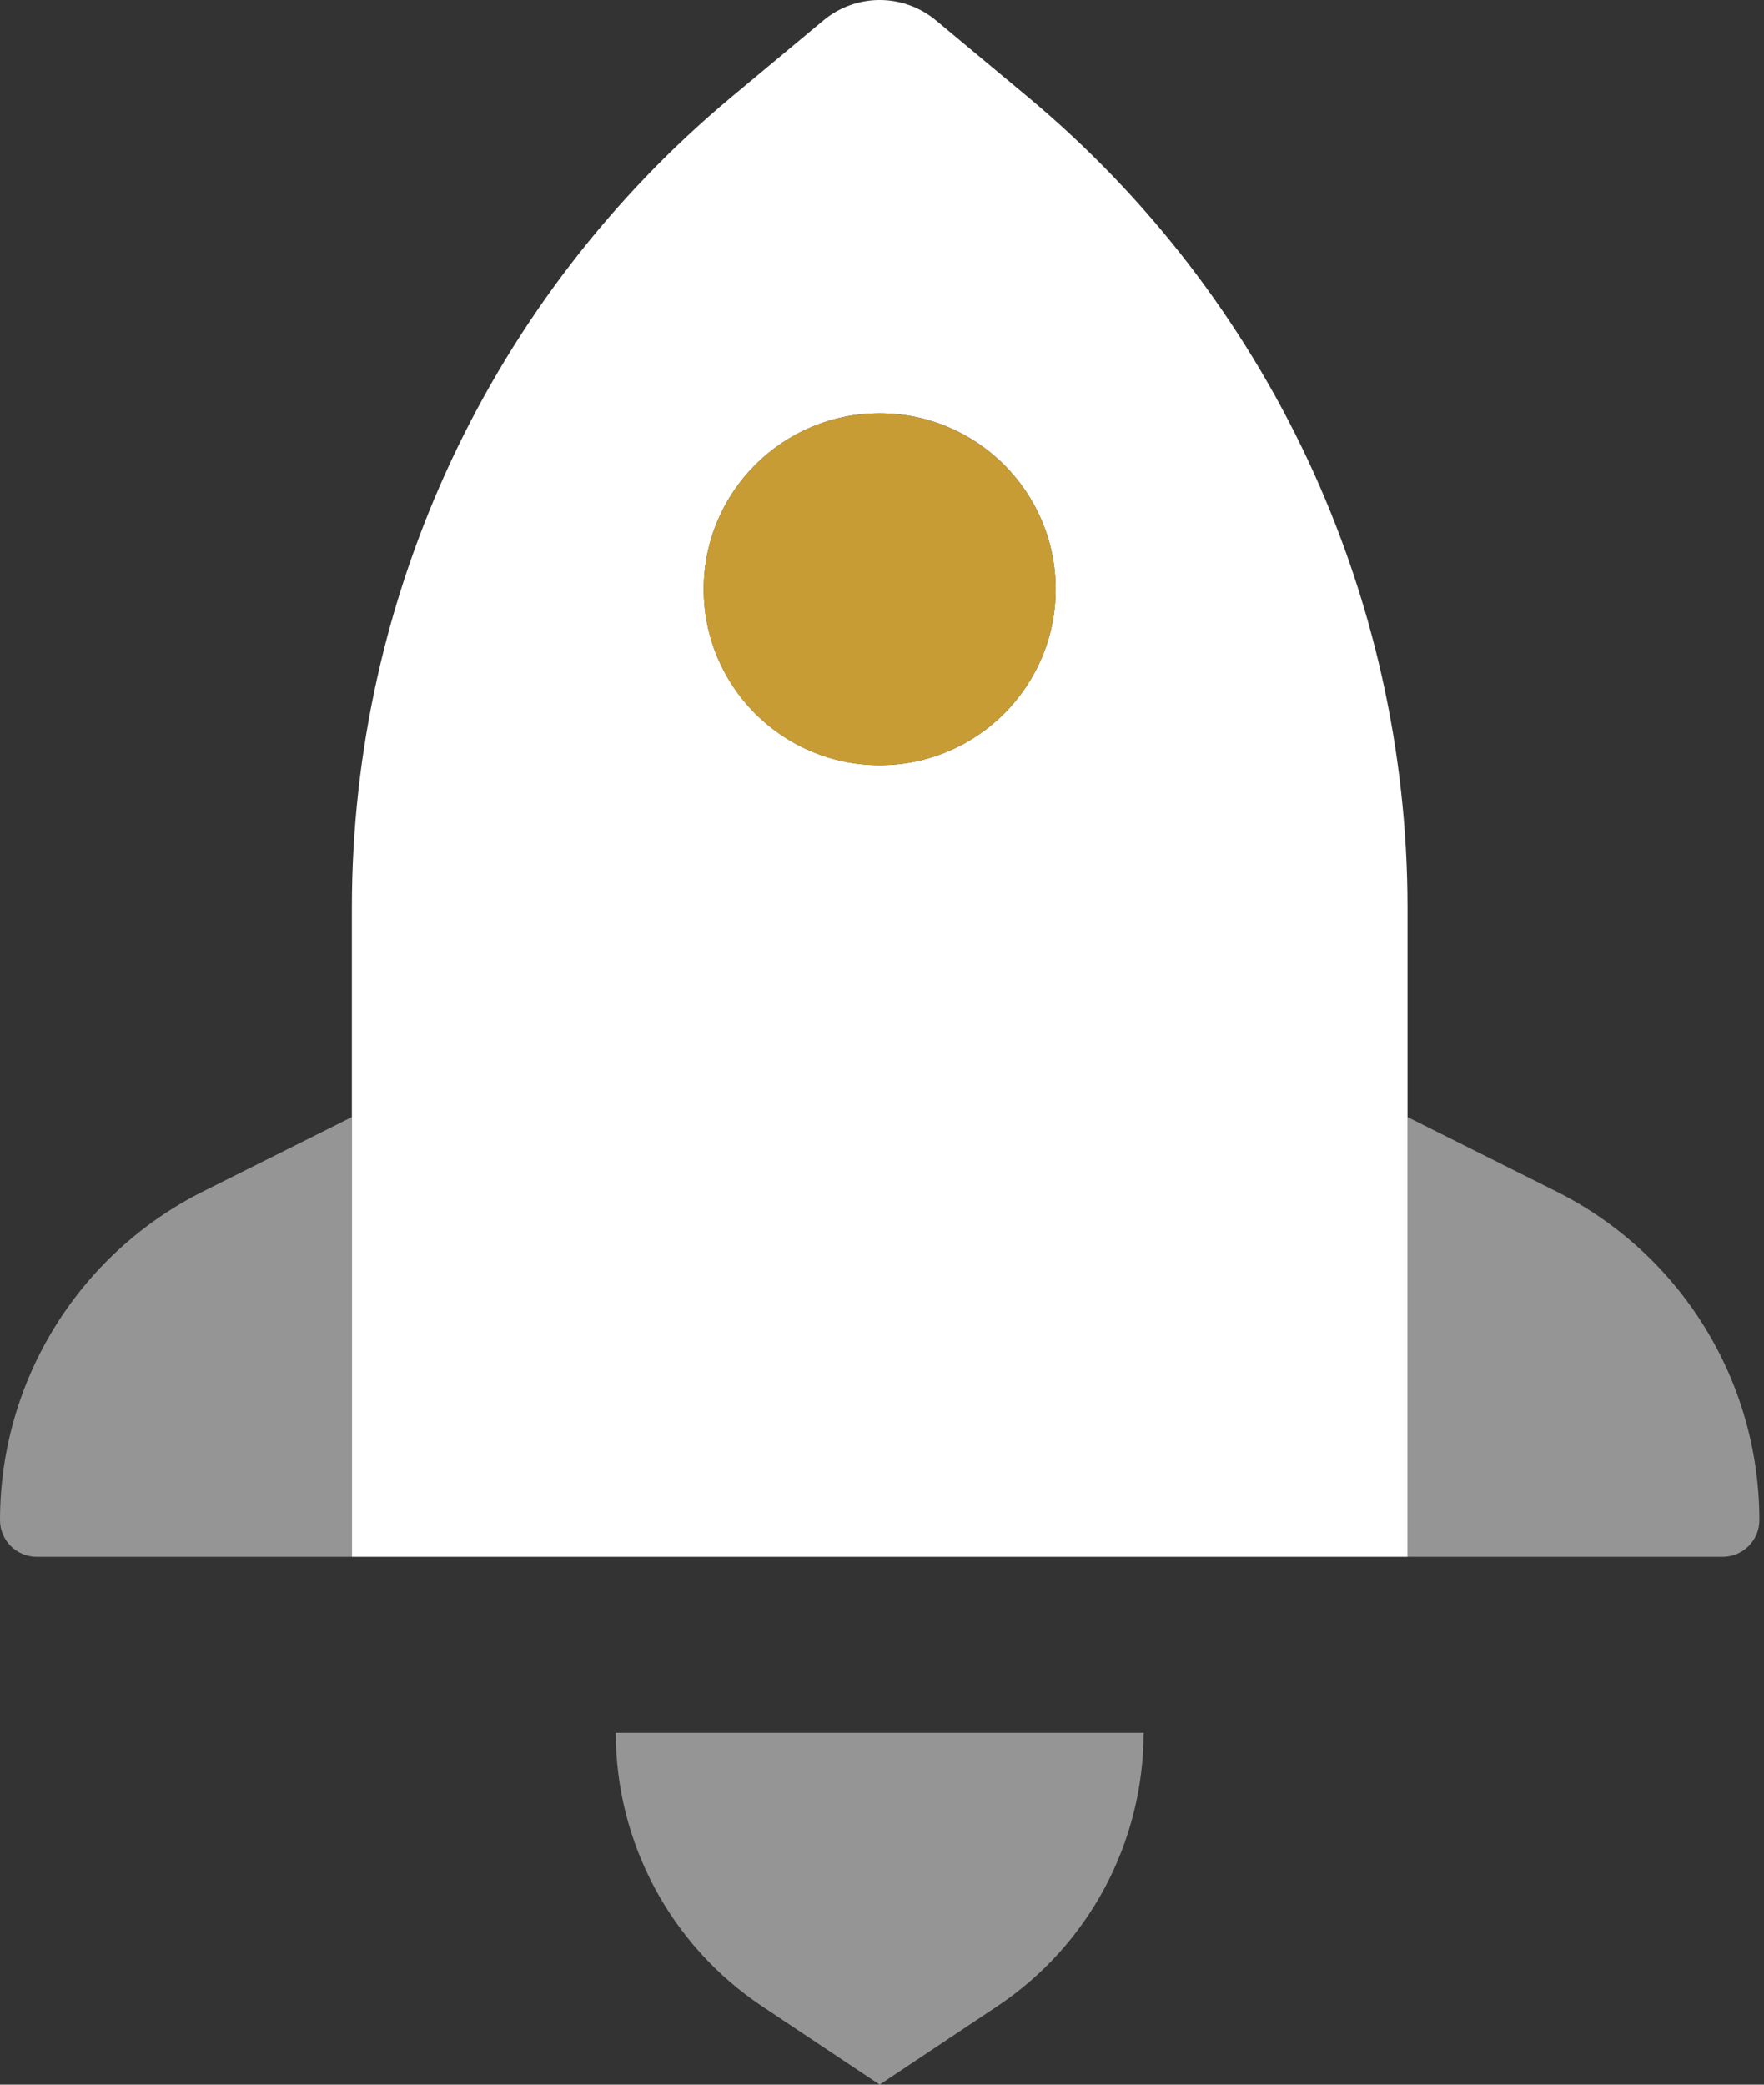 <svg width="44" height="52" viewBox="0 0 44 52" fill="none" xmlns="http://www.w3.org/2000/svg">
<rect x="0" y="0" width="44" height="52" fill="#333333" stroke="none"/>
<path fill-rule="evenodd" clip-rule="evenodd" d="M18.252 2.414C12.248 7.417 8.777 14.828 8.777 22.642V38.834H35.108V22.642C35.108 14.828 31.637 7.417 25.634 2.414L23.348 0.509C22.534 -0.17 21.352 -0.17 20.538 0.509L18.252 2.414ZM21.943 19.086C24.367 19.086 26.331 17.121 26.331 14.698C26.331 12.274 24.367 10.309 21.943 10.309C19.519 10.309 17.554 12.274 17.554 14.698C17.554 17.121 19.519 19.086 21.943 19.086Z" fill="white"/>
<path opacity="0.48" d="M0 37.918C0 34.445 1.962 31.271 5.068 29.718L8.777 27.863V38.834H0.917C0.41 38.834 0 38.424 0 37.918Z" fill="white"/>
<path opacity="0.48" d="M43.885 37.918C43.885 34.445 41.923 31.271 38.818 29.718L35.108 27.863V38.834H42.969C43.475 38.834 43.885 38.424 43.885 37.918Z" fill="white"/>
<path opacity="0.48" d="M15.359 43.223H28.525C28.525 45.965 27.155 48.525 24.873 50.046L21.942 52L19.011 50.046C16.73 48.525 15.359 45.965 15.359 43.223Z" fill="white"/>
<circle cx="21.942" cy="14.698" r="4.389" fill="#C89C34"/>
</svg>
